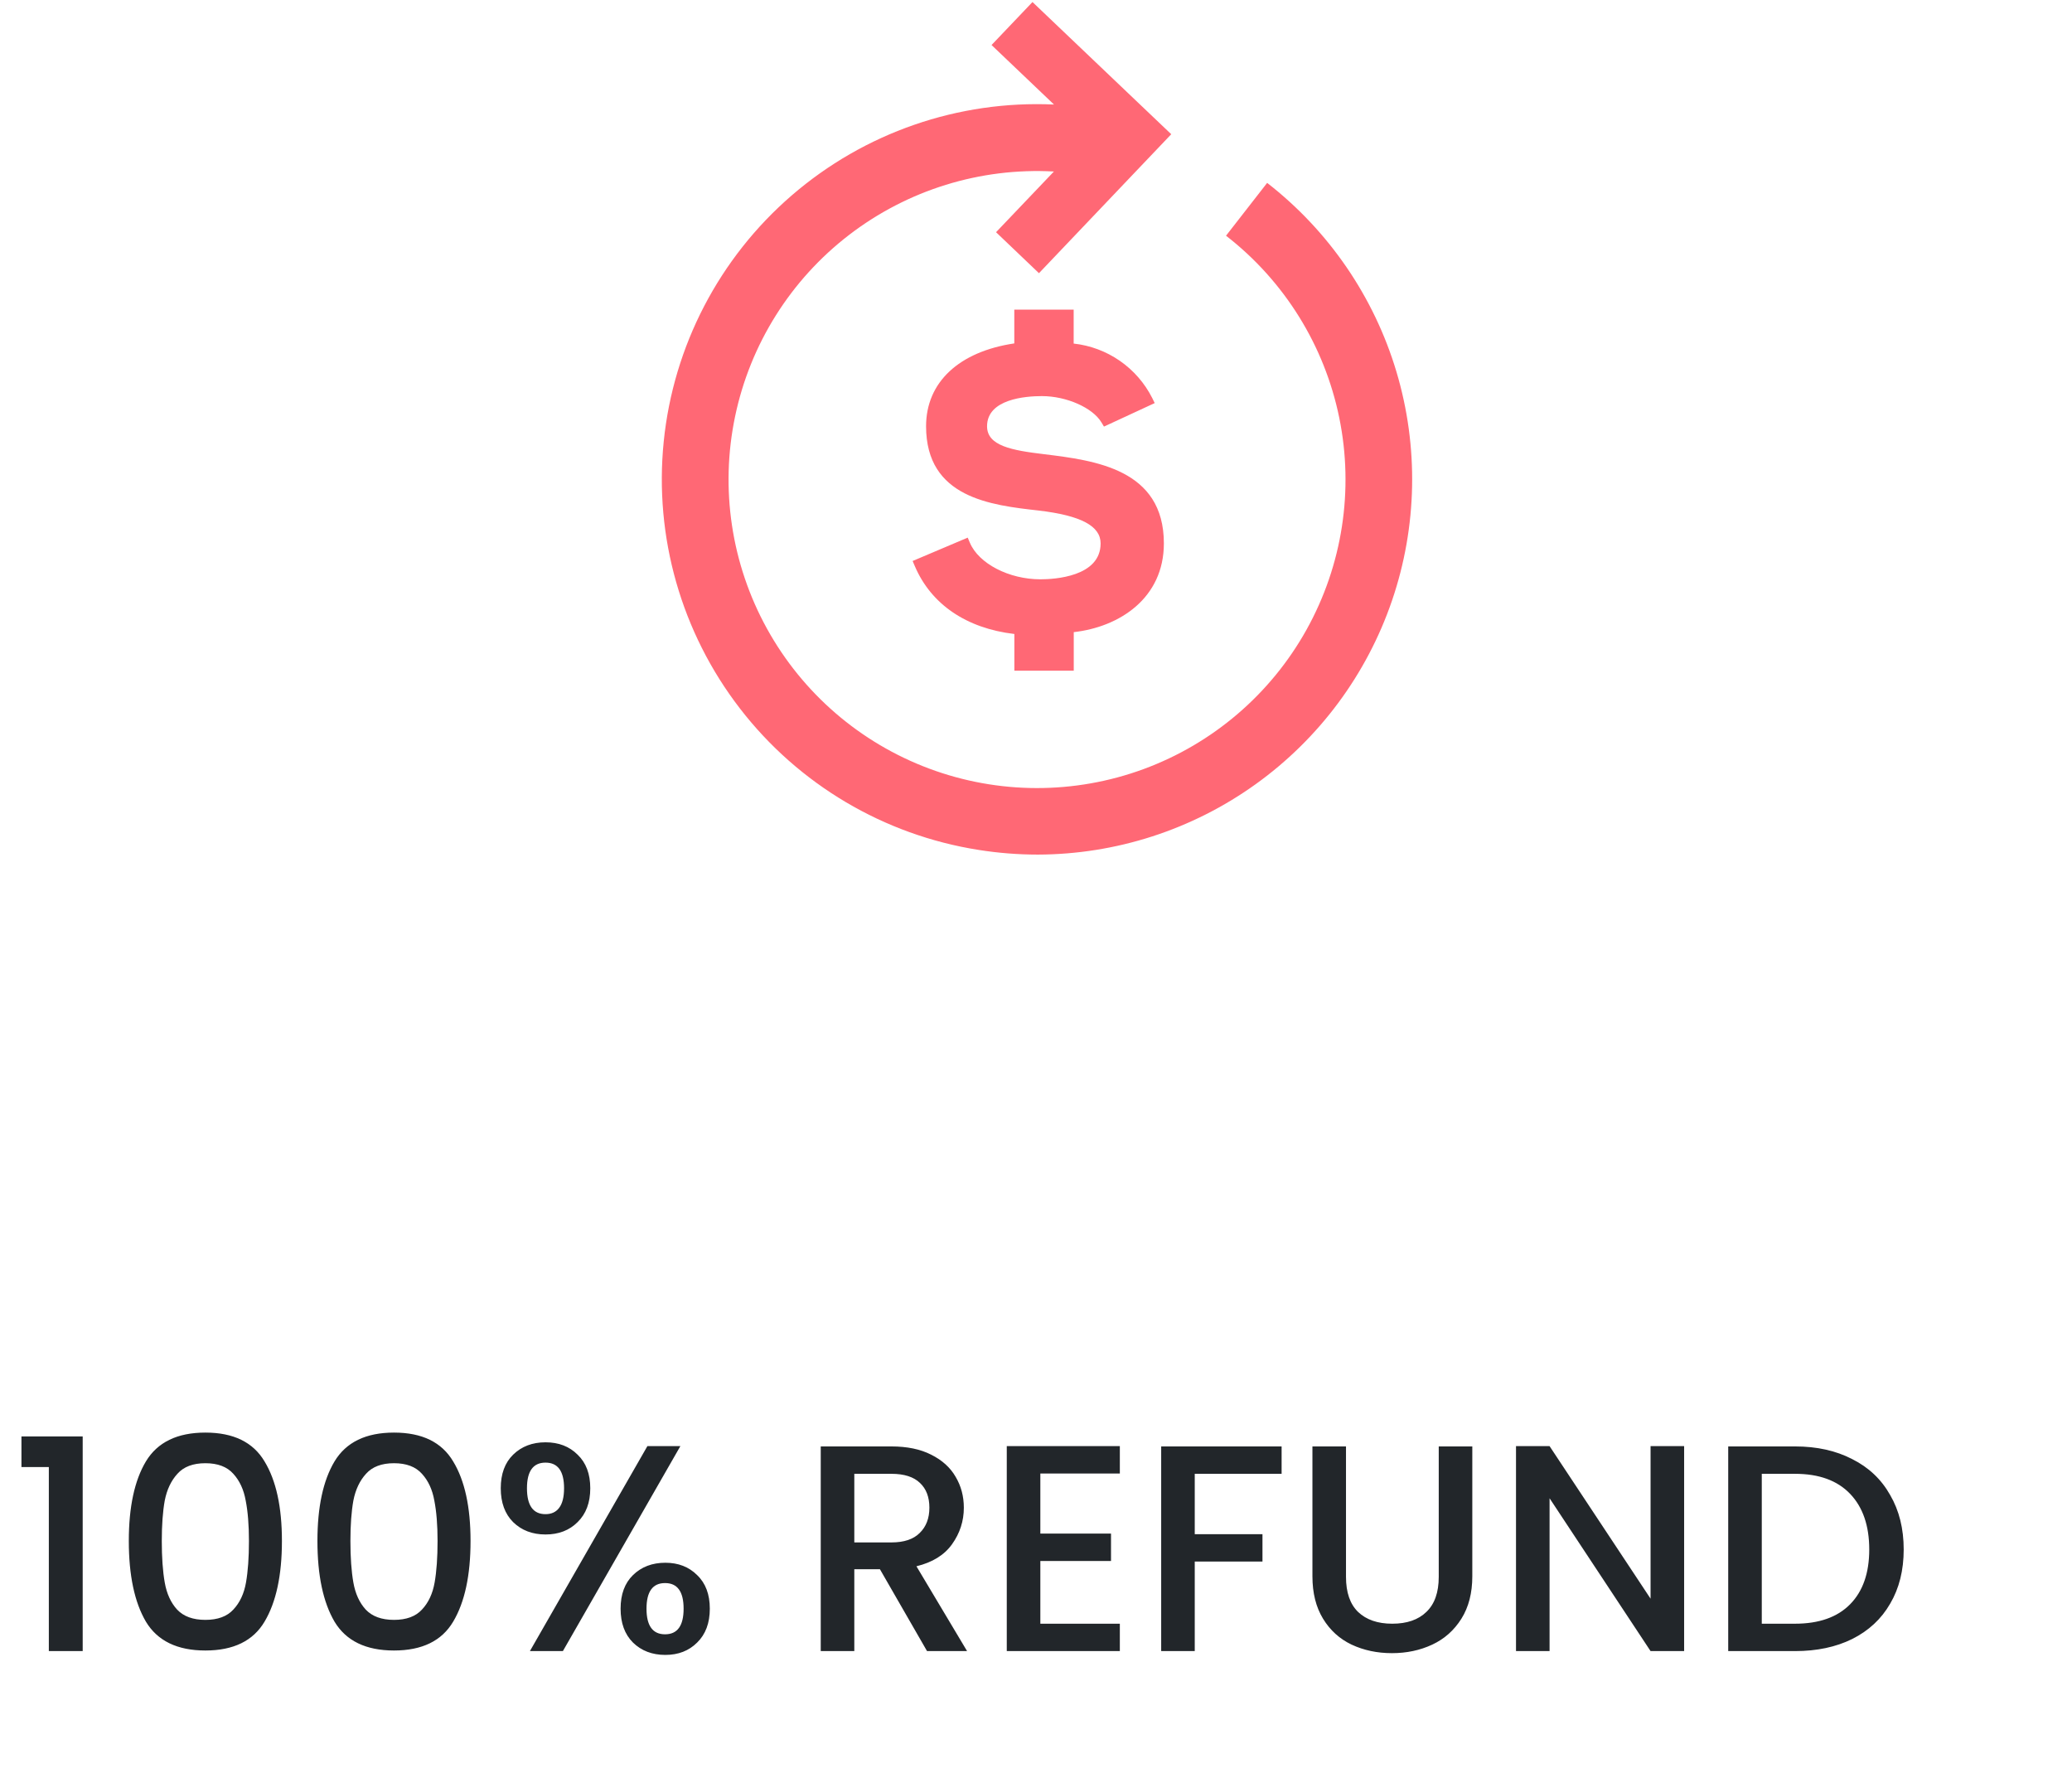 <svg width="190" height="163" viewBox="0 0 190 163" fill="none" xmlns="http://www.w3.org/2000/svg">
<path d="M1.967 134.509V131.701H7.583V151.384H4.478V134.509H1.967ZM11.812 141.286C11.812 138.172 12.334 135.742 13.378 133.996C14.44 132.232 16.258 131.35 18.832 131.35C21.406 131.35 23.215 132.232 24.259 133.996C25.321 135.742 25.852 138.172 25.852 141.286C25.852 144.436 25.321 146.902 24.259 148.684C23.215 150.448 21.406 151.33 18.832 151.33C16.258 151.33 14.44 150.448 13.378 148.684C12.334 146.902 11.812 144.436 11.812 141.286ZM22.828 141.286C22.828 139.828 22.729 138.595 22.531 137.587C22.351 136.579 21.973 135.76 21.397 135.13C20.821 134.482 19.966 134.158 18.832 134.158C17.698 134.158 16.843 134.482 16.267 135.13C15.691 135.76 15.304 136.579 15.106 137.587C14.926 138.595 14.836 139.828 14.836 141.286C14.836 142.798 14.926 144.067 15.106 145.093C15.286 146.119 15.664 146.947 16.24 147.577C16.834 148.207 17.698 148.522 18.832 148.522C19.966 148.522 20.821 148.207 21.397 147.577C21.991 146.947 22.378 146.119 22.558 145.093C22.738 144.067 22.828 142.798 22.828 141.286ZM29.108 141.286C29.108 138.172 29.631 135.742 30.674 133.996C31.736 132.232 33.554 131.35 36.129 131.35C38.703 131.35 40.511 132.232 41.556 133.996C42.617 135.742 43.148 138.172 43.148 141.286C43.148 144.436 42.617 146.902 41.556 148.684C40.511 150.448 38.703 151.33 36.129 151.33C33.554 151.33 31.736 150.448 30.674 148.684C29.631 146.902 29.108 144.436 29.108 141.286ZM40.124 141.286C40.124 139.828 40.026 138.595 39.828 137.587C39.648 136.579 39.27 135.76 38.694 135.13C38.117 134.482 37.263 134.158 36.129 134.158C34.995 134.158 34.139 134.482 33.563 135.13C32.987 135.76 32.6 136.579 32.403 137.587C32.222 138.595 32.133 139.828 32.133 141.286C32.133 142.798 32.222 144.067 32.403 145.093C32.583 146.119 32.961 146.947 33.536 147.577C34.13 148.207 34.995 148.522 36.129 148.522C37.263 148.522 38.117 148.207 38.694 147.577C39.288 146.947 39.675 146.119 39.855 145.093C40.035 144.067 40.124 142.798 40.124 141.286ZM45.919 136.453C45.919 135.139 46.297 134.113 47.053 133.375C47.827 132.619 48.817 132.241 50.023 132.241C51.229 132.241 52.21 132.619 52.966 133.375C53.74 134.113 54.127 135.139 54.127 136.453C54.127 137.767 53.74 138.802 52.966 139.558C52.21 140.314 51.229 140.692 50.023 140.692C48.817 140.692 47.827 140.314 47.053 139.558C46.297 138.802 45.919 137.767 45.919 136.453ZM62.389 132.592L51.616 151.384H48.592L59.365 132.592H62.389ZM50.023 134.104C48.889 134.104 48.322 134.887 48.322 136.453C48.322 138.037 48.889 138.829 50.023 138.829C50.563 138.829 50.977 138.64 51.265 138.262C51.571 137.866 51.724 137.263 51.724 136.453C51.724 134.887 51.157 134.104 50.023 134.104ZM56.908 147.496C56.908 146.182 57.286 145.156 58.042 144.418C58.816 143.662 59.806 143.284 61.012 143.284C62.2 143.284 63.172 143.662 63.928 144.418C64.702 145.156 65.089 146.182 65.089 147.496C65.089 148.81 64.702 149.845 63.928 150.601C63.172 151.357 62.2 151.735 61.012 151.735C59.806 151.735 58.816 151.357 58.042 150.601C57.286 149.845 56.908 148.81 56.908 147.496ZM60.985 145.147C59.851 145.147 59.284 145.93 59.284 147.496C59.284 149.062 59.851 149.845 60.985 149.845C62.119 149.845 62.686 149.062 62.686 147.496C62.686 145.93 62.119 145.147 60.985 145.147ZM85.008 151.384L80.688 143.878H78.339V151.384H75.261V132.619H81.741C83.181 132.619 84.396 132.871 85.386 133.375C86.394 133.879 87.141 134.554 87.627 135.4C88.131 136.246 88.383 137.191 88.383 138.235C88.383 139.459 88.023 140.575 87.303 141.583C86.601 142.573 85.512 143.248 84.036 143.608L88.68 151.384H85.008ZM78.339 141.421H81.741C82.893 141.421 83.757 141.133 84.333 140.557C84.927 139.981 85.224 139.207 85.224 138.235C85.224 137.263 84.936 136.507 84.36 135.967C83.784 135.409 82.911 135.13 81.741 135.13H78.339V141.421ZM95.398 135.103V140.611H101.878V143.122H95.398V148.873H102.688V151.384H92.32V132.592H102.688V135.103H95.398ZM117.522 132.619V135.13H109.557V140.665H115.767V143.176H109.557V151.384H106.479V132.619H117.522ZM123.426 132.619V144.58C123.426 146.002 123.795 147.073 124.533 147.793C125.289 148.513 126.333 148.873 127.665 148.873C129.015 148.873 130.059 148.513 130.797 147.793C131.553 147.073 131.931 146.002 131.931 144.58V132.619H135.009V144.526C135.009 146.056 134.676 147.352 134.01 148.414C133.344 149.476 132.453 150.268 131.337 150.79C130.221 151.312 128.988 151.573 127.638 151.573C126.288 151.573 125.055 151.312 123.939 150.79C122.841 150.268 121.968 149.476 121.32 148.414C120.672 147.352 120.348 146.056 120.348 144.526V132.619H123.426ZM154.433 151.384H151.355L142.094 137.371V151.384H139.016V132.592H142.094L151.355 146.578V132.592H154.433V151.384ZM164.604 132.619C166.602 132.619 168.348 133.006 169.842 133.78C171.354 134.536 172.515 135.634 173.325 137.074C174.153 138.496 174.567 140.161 174.567 142.069C174.567 143.977 174.153 145.633 173.325 147.037C172.515 148.441 171.354 149.521 169.842 150.277C168.348 151.015 166.602 151.384 164.604 151.384H158.475V132.619H164.604ZM164.604 148.873C166.8 148.873 168.483 148.279 169.653 147.091C170.823 145.903 171.408 144.229 171.408 142.069C171.408 139.891 170.823 138.19 169.653 136.966C168.483 135.742 166.8 135.13 164.604 135.13H161.553V148.873H164.604Z" fill="#22262A"/>
<path d="M116.196 16.768L112.425 21.612C117.771 25.756 121.455 31.678 122.809 38.305C124.164 44.932 123.098 51.825 119.807 57.735C116.515 63.644 111.215 68.178 104.868 70.515C98.52 72.851 91.545 72.836 85.208 70.472C78.871 68.108 73.59 63.551 70.324 57.628C67.058 51.705 66.022 44.807 67.406 38.186C68.788 31.565 72.498 25.658 77.862 21.538C83.226 17.417 89.889 15.354 96.643 15.725L91.336 21.291L95.272 25.048L103.649 16.248L107.402 12.306L103.472 8.565L94.678 0.187L90.923 4.128L96.65 9.584C87.865 9.184 79.26 12.165 72.604 17.913C65.947 23.66 61.745 31.74 60.862 40.49C59.978 49.24 62.479 57.996 67.851 64.959C73.223 71.922 81.058 76.563 89.746 77.928C91.539 78.212 93.351 78.354 95.166 78.355C102.331 78.337 109.312 76.083 115.134 71.907C120.957 67.732 125.331 61.843 127.647 55.062C129.962 48.282 130.104 40.947 128.051 34.082C125.998 27.218 121.854 21.165 116.196 16.768Z" fill="#FF6875"/>
<path d="M98.462 61.492V57.959C102.651 57.491 106.726 54.846 106.726 49.822C106.726 42.997 100.38 42.215 95.744 41.644C92.781 41.29 90.512 40.879 90.512 39.083C90.512 36.587 94.032 36.318 95.541 36.318C97.786 36.318 100.182 37.374 100.997 38.72L101.233 39.112L105.885 36.958L105.655 36.489C104.964 35.123 103.944 33.953 102.687 33.082C101.429 32.211 99.974 31.667 98.454 31.501V28.39H93.01V31.486C87.935 32.24 84.92 35.052 84.92 39.082C84.92 45.654 90.886 46.32 95.24 46.809C99.12 47.267 100.925 48.224 100.925 49.826C100.925 52.877 96.7 53.115 95.405 53.115C92.522 53.115 89.748 51.677 88.938 49.766L88.738 49.294L83.686 51.435L83.888 51.907C85.385 55.413 88.617 57.609 93.016 58.129V61.492H98.462Z" fill="#FF6875"/>
</svg>
